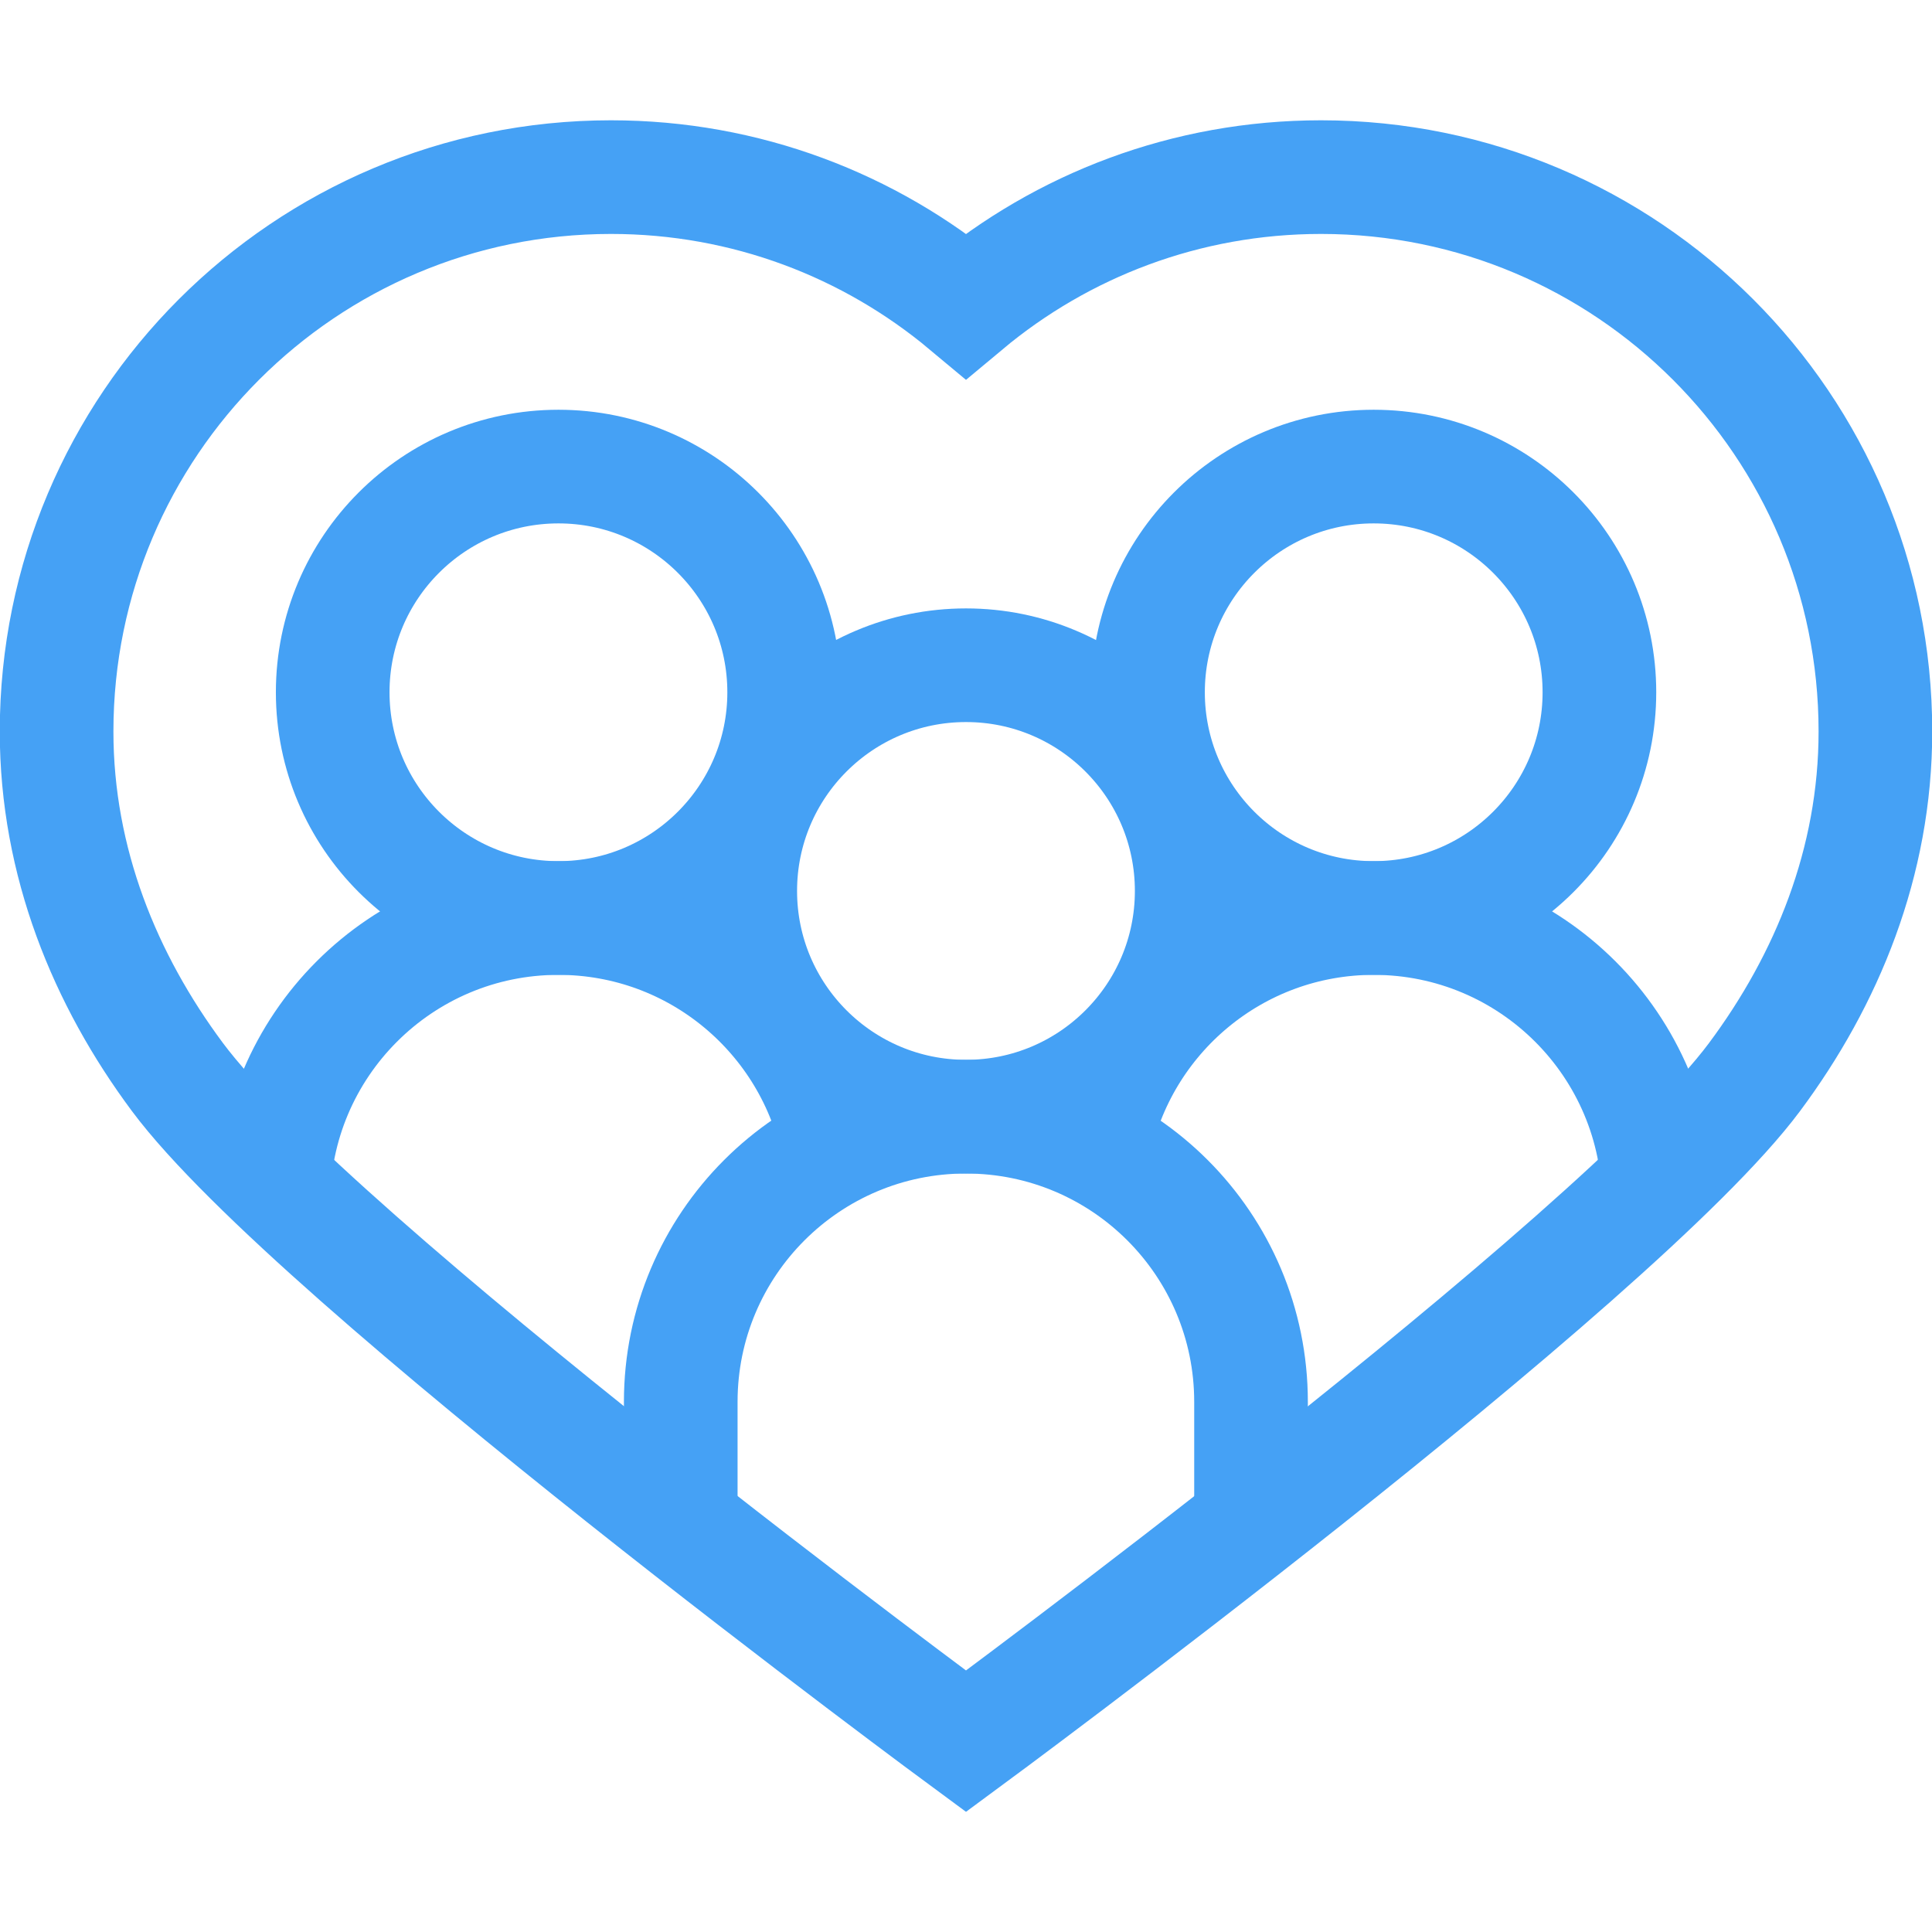 <svg width="34" height="34" viewBox="0 0 34 34" fill="none" xmlns="http://www.w3.org/2000/svg">
<g clip-path="url(#clip0_1282_1961)">
<path d="M23.248 3.117C20.871 3.117 18.693 3.968 17 5.382C15.307 3.968 13.129 3.117 10.752 3.117C5.364 3.117 0.996 7.485 0.996 12.873C0.996 15.173 1.849 17.243 3.123 18.955C5.538 22.199 17 30.643 17 30.643C17 30.643 28.462 22.199 30.877 18.954C32.151 17.243 33.004 15.173 33.004 12.873C33.004 7.485 28.636 3.117 23.248 3.117Z" stroke="#45A1F5" stroke-width="2" stroke-miterlimit="10"/>
<path d="M9.828 16.155C12.021 16.155 13.8 14.377 13.8 12.183C13.8 9.989 12.021 8.211 9.828 8.211C7.634 8.211 5.855 9.989 5.855 12.183C5.855 14.377 7.634 16.155 9.828 16.155Z" stroke="#45A1F5" stroke-width="2" stroke-miterlimit="10"/>
<path d="M14.747 20.187C14.289 17.889 12.26 16.156 9.827 16.156C7.055 16.156 4.809 18.403 4.809 21.174" stroke="#45A1F5" stroke-width="2" stroke-miterlimit="10"/>
<path d="M24.175 16.155C26.369 16.155 28.147 14.377 28.147 12.183C28.147 9.989 26.369 8.211 24.175 8.211C21.982 8.211 20.203 9.989 20.203 12.183C20.203 14.377 21.982 16.155 24.175 16.155Z" stroke="#45A1F5" stroke-width="2" stroke-miterlimit="10"/>
<path d="M19.254 20.187C19.712 17.889 21.741 16.156 24.175 16.156C26.946 16.156 29.193 18.403 29.193 21.174" stroke="#45A1F5" stroke-width="2" stroke-miterlimit="10"/>
<path d="M17 19.651C19.193 19.651 20.972 17.873 20.972 15.679C20.972 13.485 19.193 11.707 17 11.707C14.806 11.707 13.027 13.485 13.027 15.679C13.027 17.873 14.806 19.651 17 19.651Z" stroke="#45A1F5" stroke-width="2" stroke-miterlimit="10"/>
<path d="M22.016 26.851V24.67C22.016 21.899 19.77 19.652 16.998 19.652C14.227 19.652 11.98 21.899 11.98 24.67V26.851" stroke="#45A1F5" stroke-width="2" stroke-miterlimit="10"/>
</g>
<defs>
<clipPath id="clip0_1282_1961">
<rect width="34" height="34" fill="white"/>
</clipPath>
</defs>
</svg>
